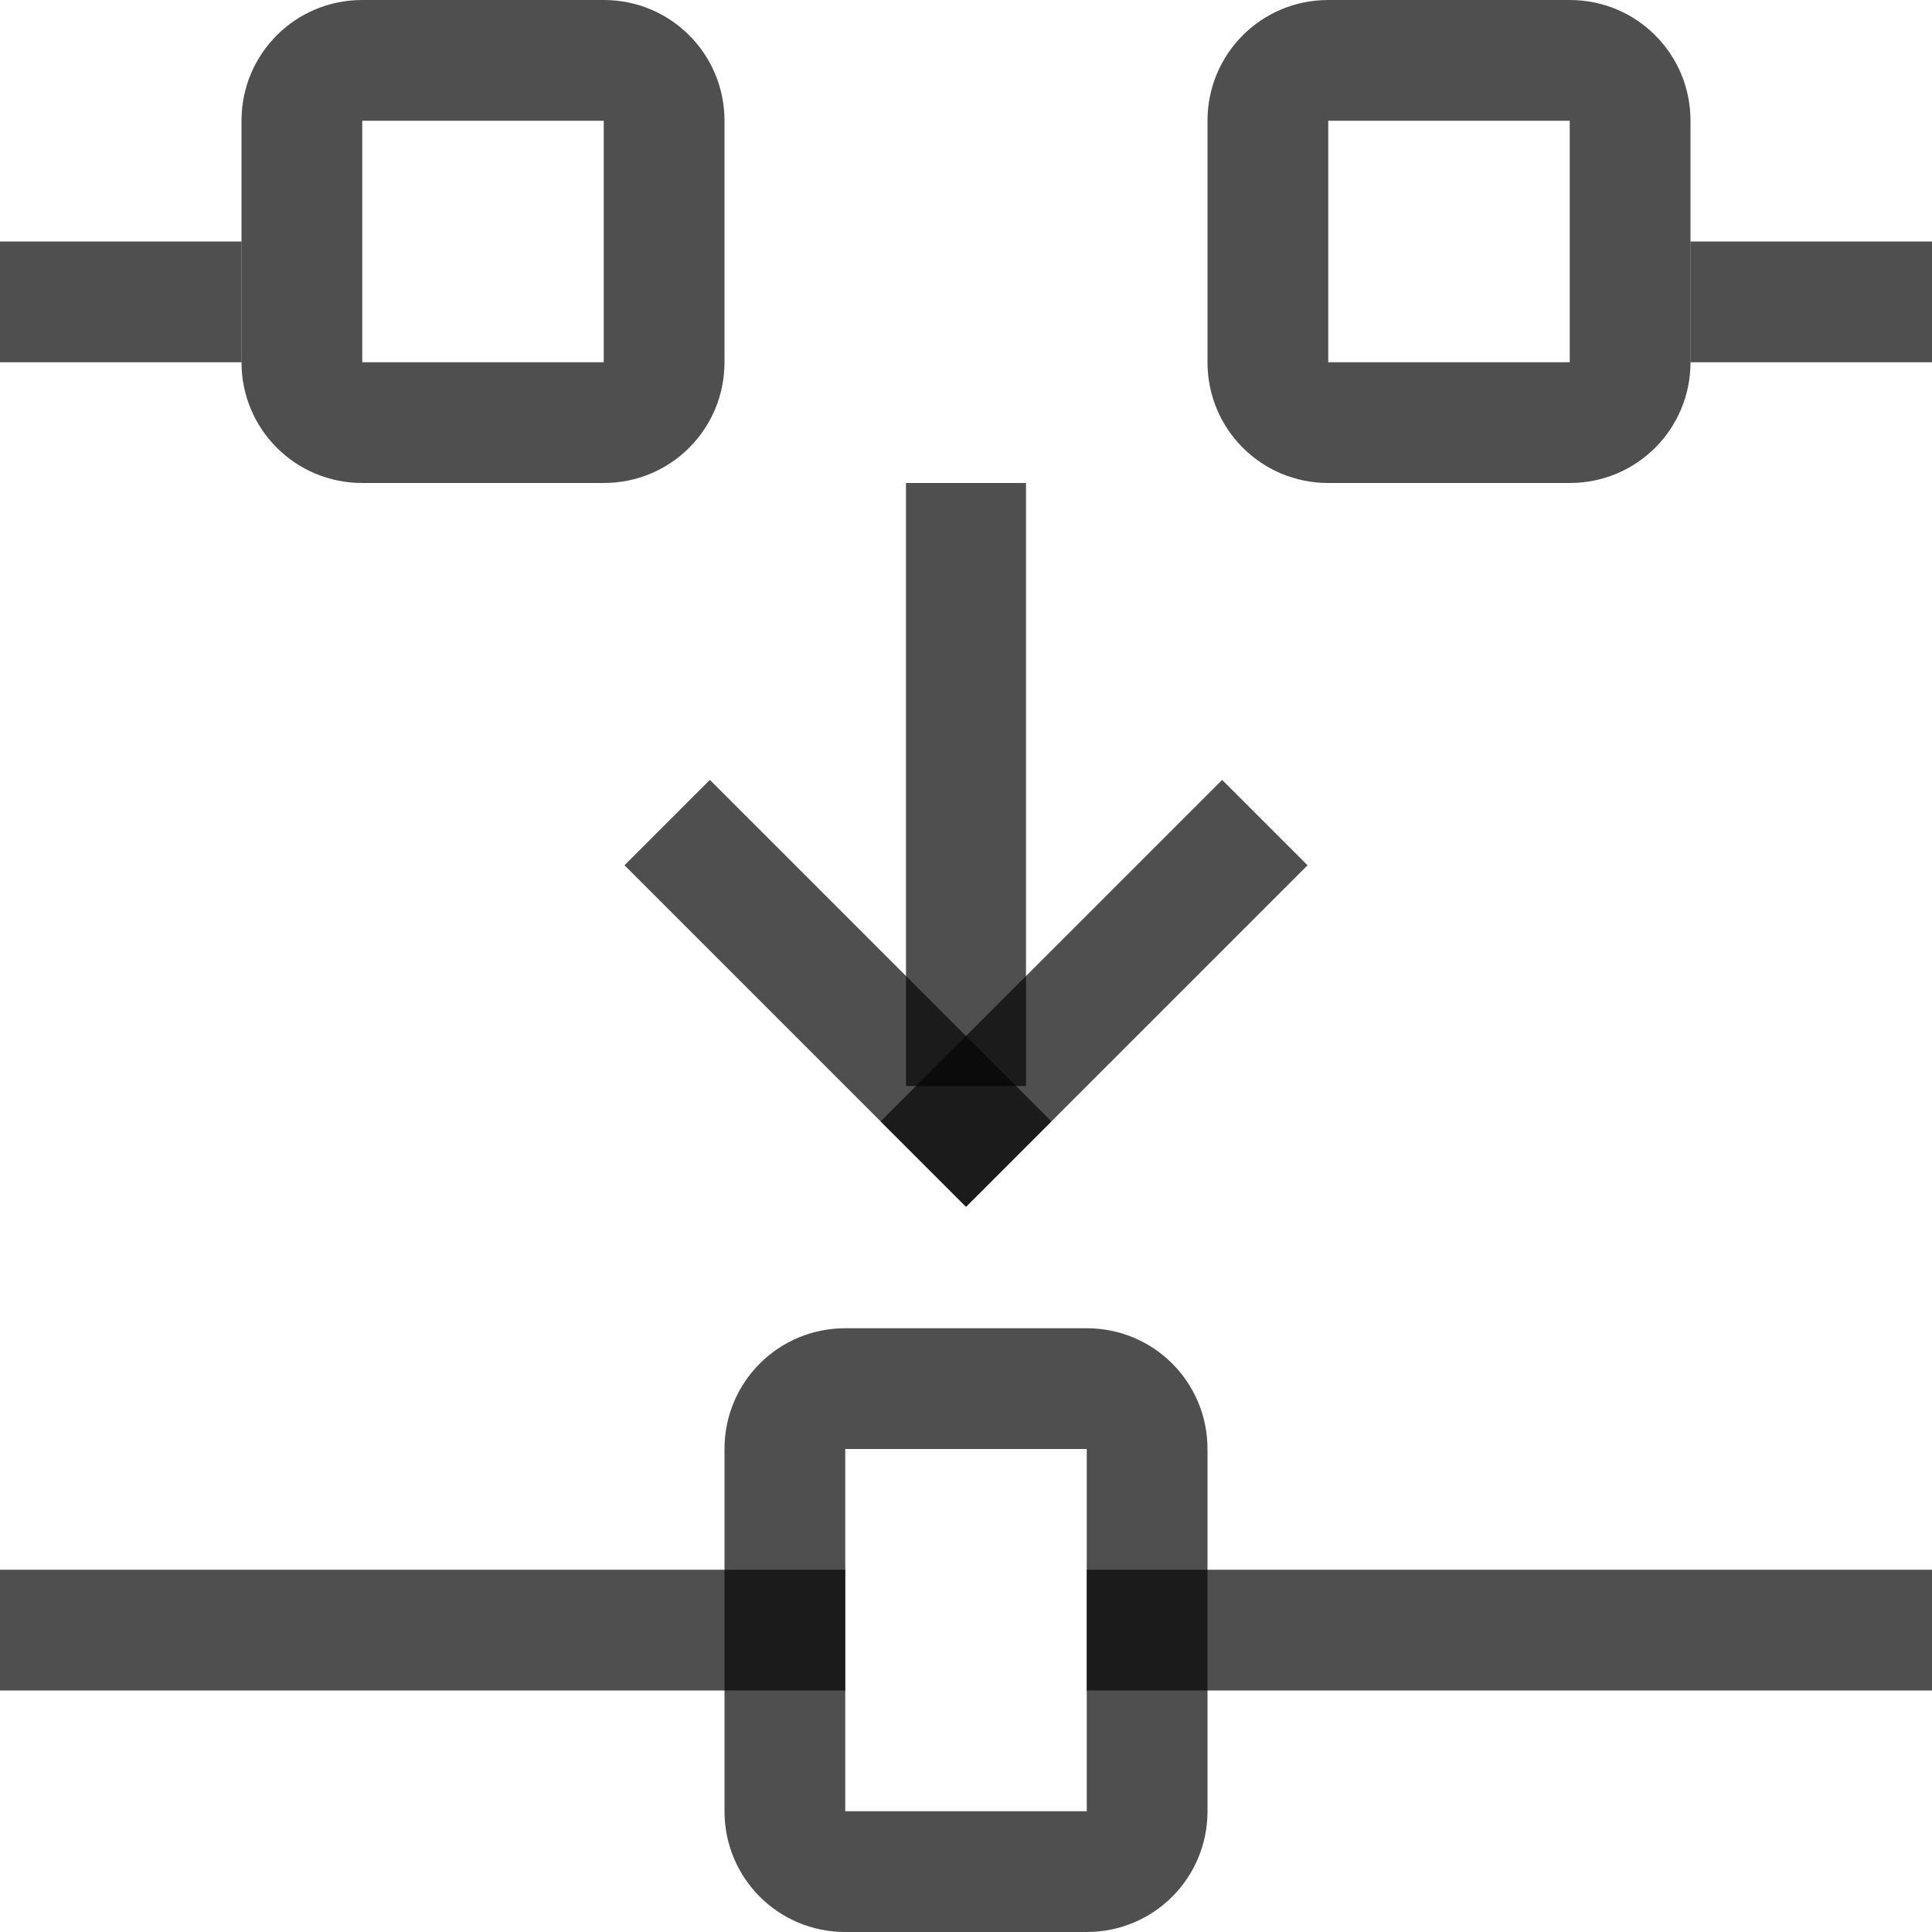<svg xmlns="http://www.w3.org/2000/svg" width="16" height="16">
    <path d="M7 16c-.554 0-1-.446-1-1v-3c0-.554.446-1 1-1h2c.554 0 1 .446 1 1v3c0 .554-.446 1-1 1zm0-1h2v-3H7Z" style="fill:#050505;fill-opacity:.7;stroke-linecap:round;stroke-linejoin:round;stop-color:#000"/>
    <path d="M0 14v-1h7v1zm9 0v-1h7v1z" style="fill:#050505;fill-opacity:.7;stroke-linecap:round;stroke-linejoin:round;stop-color:#000"/>
    <path d="M-8.497 4h.994v4.994h-.994z" style="fill:#050505;fill-opacity:.7;stroke-linecap:round;stroke-linejoin:round;stop-color:#000" transform="scale(-1 1)"/>
    <path d="M-12.724.41h4v1h-4z" style="fill:#050505;fill-opacity:.7;stroke-linecap:round;stroke-linejoin:round;stop-color:#000" transform="scale(-1 1) rotate(-45)"/>
    <path d="M-1.41 11.724h4v1h-4z" style="fill:#050505;fill-opacity:.7;stroke-linecap:round;stroke-linejoin:round;stop-color:#000" transform="rotate(-45)"/>
    <path d="M3 4c-.554 0-1-.446-1-1V1c0-.554.446-1 1-1h2c.554 0 1 .446 1 1v2c0 .554-.446 1-1 1Zm0-1h2V1H3Zm8 1c-.554 0-1-.446-1-1V1c0-.554.446-1 1-1h2c.554 0 1 .446 1 1v2c0 .554-.446 1-1 1zm0-1h2V1h-2z" style="fill:#050505;fill-opacity:.7;stroke-linecap:round;stroke-linejoin:round;stop-color:#000"/>
    <path d="M0-3h2v1H0zm14 0h2v1h-2z" style="fill:#050505;fill-opacity:.7;stroke-linecap:round;stroke-linejoin:round;stop-color:#000" transform="scale(1 -1)"/>
</svg>
